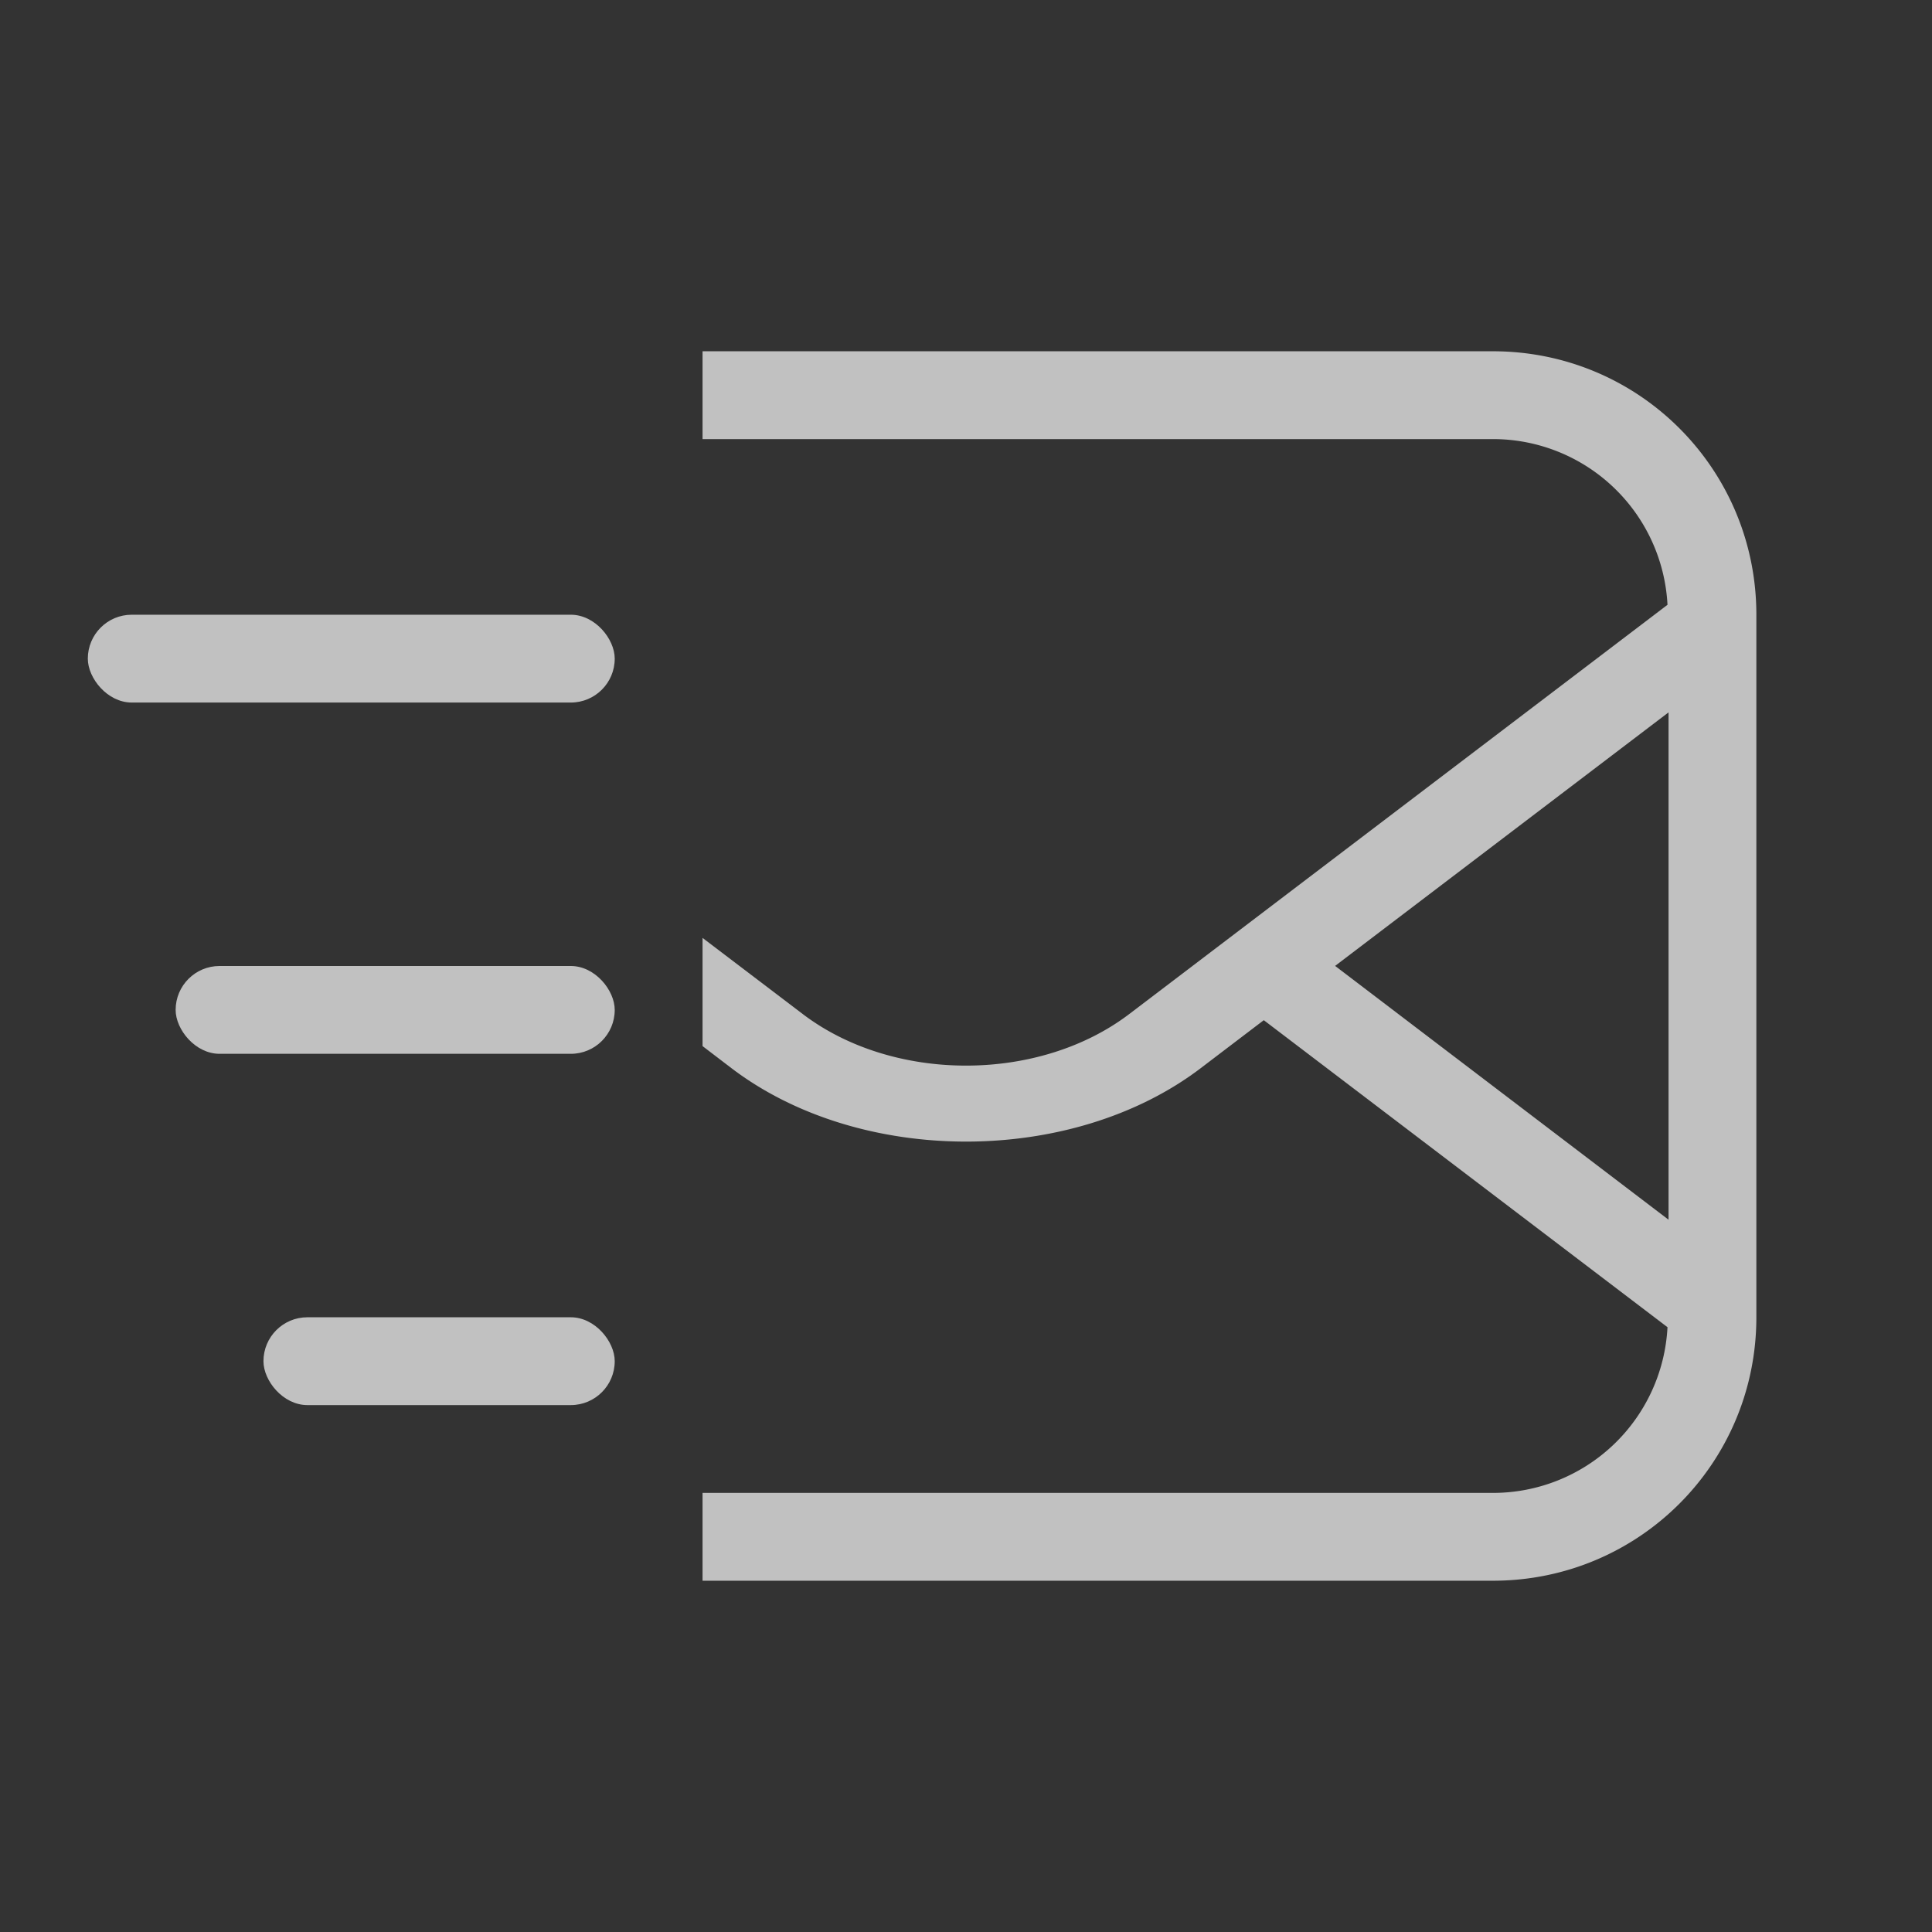 <svg xmlns="http://www.w3.org/2000/svg" viewBox="0 0 22 22">
    <rect x="0" y="0" width="22" height="22" fill="#333333" stroke="none"/>
    <g fill="currentColor" style="color:#fdfdfd;opacity:.7">
        <path d="M8 4v1h9a1.99 1.99 0 0 1 1.988 1.887l-6.129 4.66c-1.03.783-2.688.783-3.718 0L8 10.68v1.232l.33.252c1.465 1.114 3.876 1.114 5.342 0l.719-.547 4.597 3.496A1.99 1.99 0 0 1 17 17H8v1h9c1.662 0 3-1.338 3-3V7c0-1.662-1.338-3-3-3H8zm11 4.111v5.778l-3.797-2.89L19 8.112z"/>
        <rect width="6" height="1" x="1" y="7" ry=".5"/>
        <rect width="5" height="1" x="2" y="11" ry=".5"/>
        <rect width="4" height="1" x="3" y="15" ry=".5"/>
    </g>
</svg>
